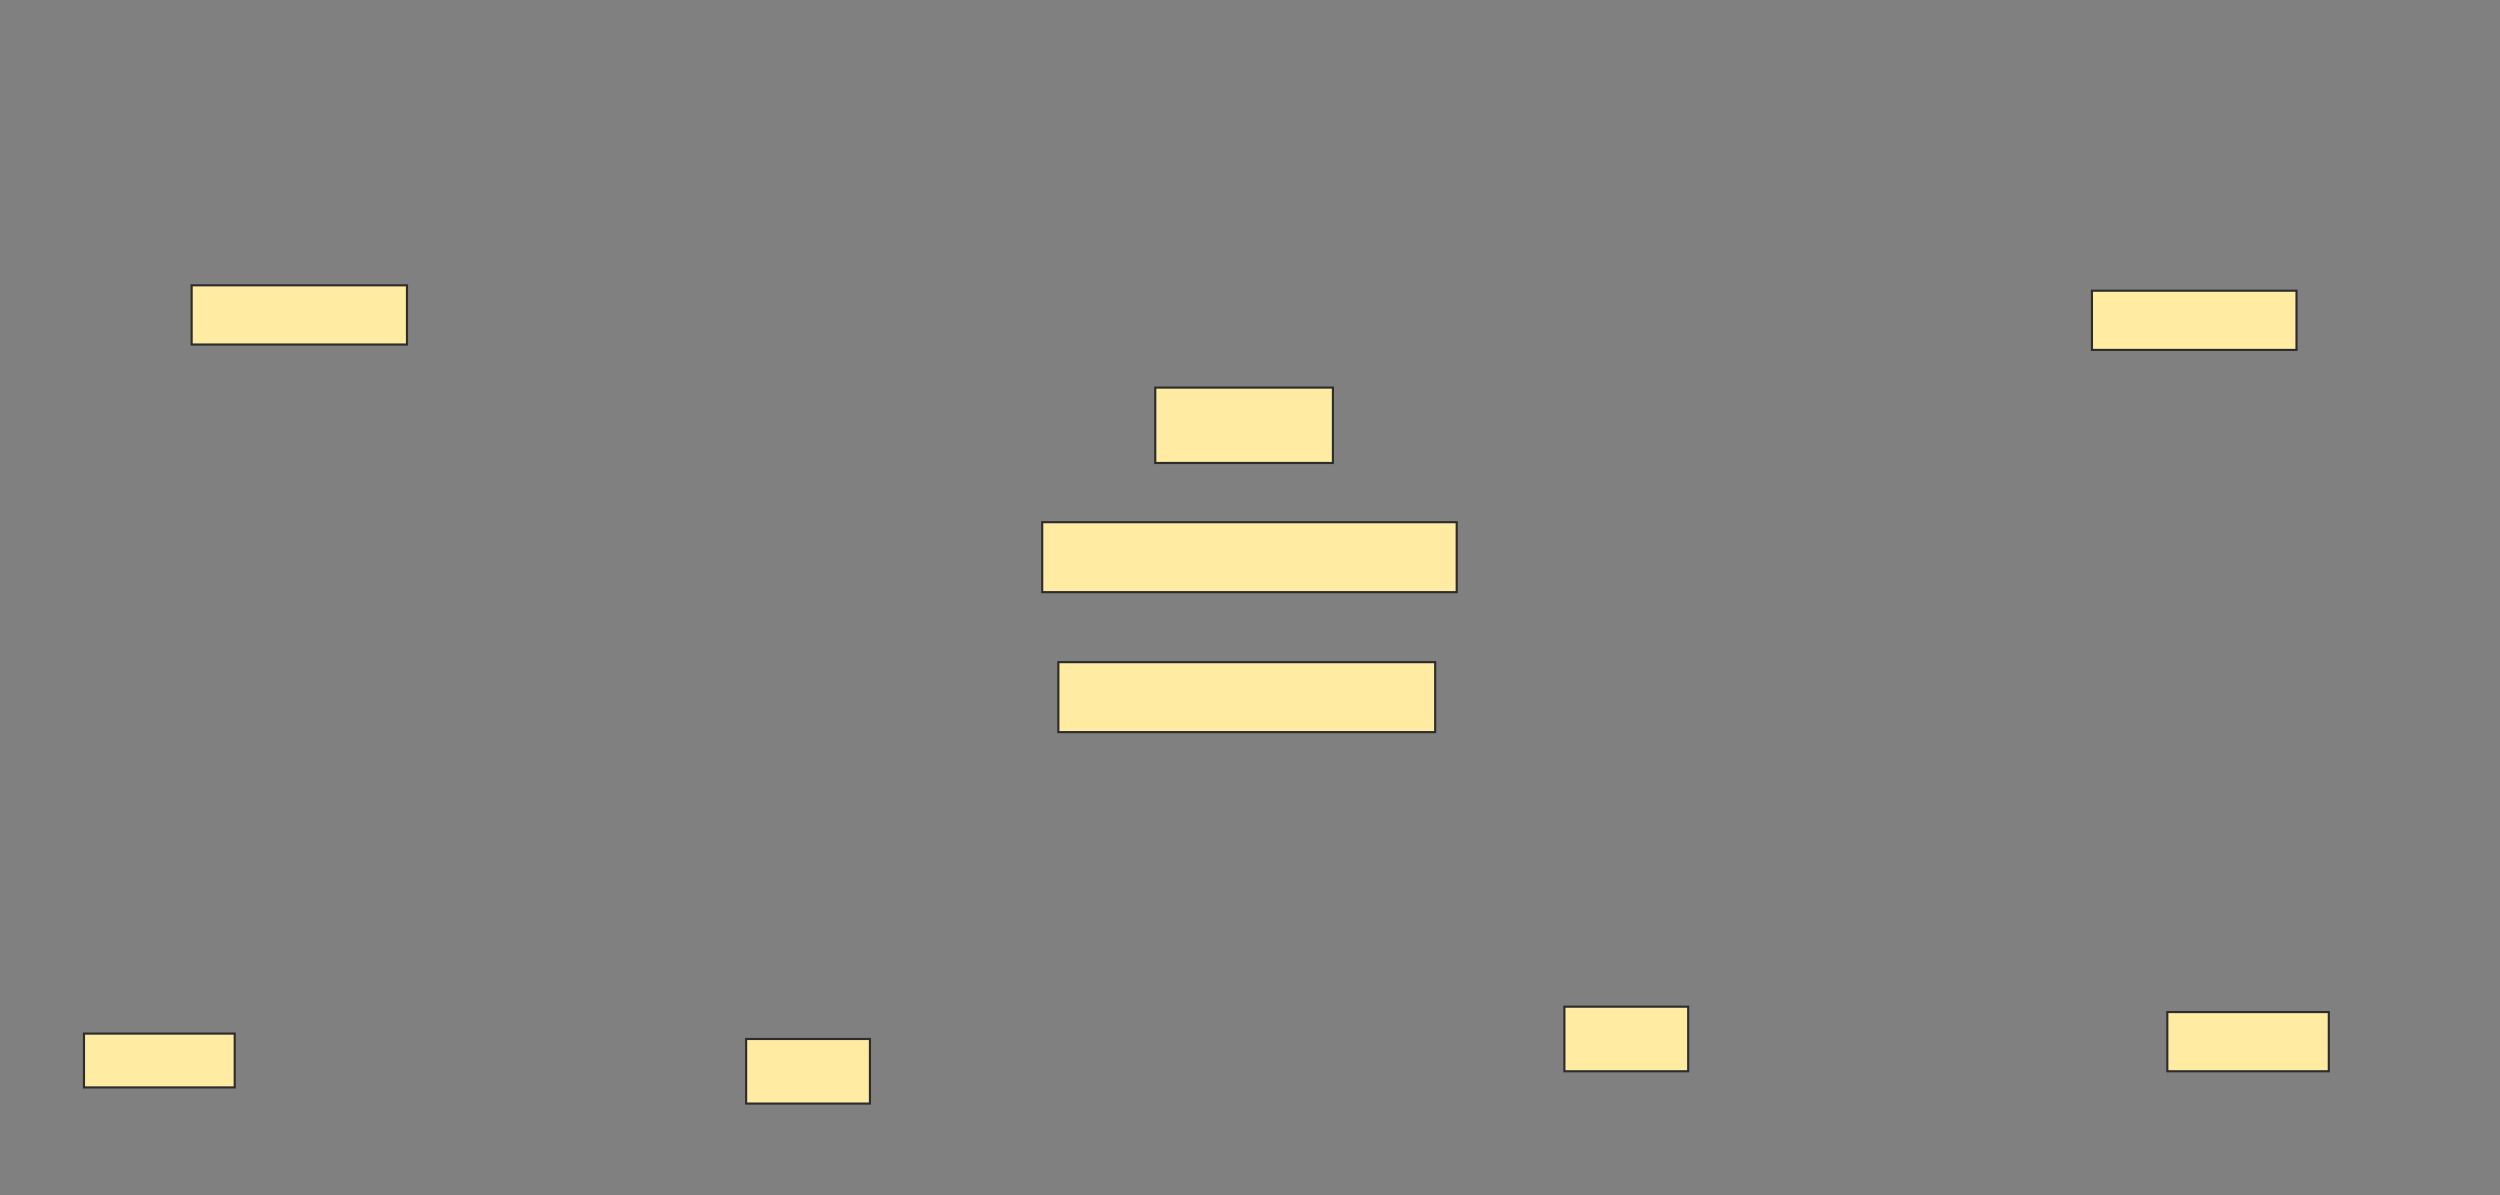 <svg height="555" width="1161" xmlns="http://www.w3.org/2000/svg">
 <rect width="100%" height="100%" fill="#808080" stroke="none"/>
 <!-- Created with Image Occlusion Enhanced -->
 <g>
  <title>Labels</title>
 </g>
 <g>
  <title>Masks</title>
  <g id="8aba51fdb58f4a8286c081ea3732c016-ao-1">
   <rect fill="#FFEBA2" height="27.5" stroke="#2D2D2D" width="100" x="89" y="132.5"/>
   <rect fill="#FFEBA2" height="27.5" stroke="#2D2D2D" width="95" x="971.5" y="135"/>
  </g>
  
  <rect fill="#FFEBA2" height="35" id="8aba51fdb58f4a8286c081ea3732c016-ao-3" stroke="#2D2D2D" stroke-dasharray="null" stroke-linecap="null" stroke-linejoin="null" width="82.5" x="536.5" y="180"/>
  <rect fill="#FFEBA2" height="32.5" id="8aba51fdb58f4a8286c081ea3732c016-ao-4" stroke="#2D2D2D" stroke-dasharray="null" stroke-linecap="null" stroke-linejoin="null" width="192.5" x="484" y="242.5"/>
  <rect fill="#FFEBA2" height="32.5" id="8aba51fdb58f4a8286c081ea3732c016-ao-5" stroke="#2D2D2D" stroke-dasharray="null" stroke-linecap="null" stroke-linejoin="null" width="175" x="491.5" y="307.5"/>
  <g id="8aba51fdb58f4a8286c081ea3732c016-ao-6">
   <rect fill="#FFEBA2" height="25" stroke="#2D2D2D" stroke-dasharray="null" stroke-linecap="null" stroke-linejoin="null" width="70" x="39" y="480"/>
   <rect fill="#FFEBA2" height="27.5" stroke="#2D2D2D" stroke-dasharray="null" stroke-linecap="null" stroke-linejoin="null" width="75" x="1006.5" y="470"/>
  </g>
  <g id="8aba51fdb58f4a8286c081ea3732c016-ao-7">
   <rect fill="#FFEBA2" height="30" stroke="#2D2D2D" stroke-dasharray="null" stroke-linecap="null" stroke-linejoin="null" width="57.5" x="346.5" y="482.5"/>
   <rect fill="#FFEBA2" height="30" stroke="#2D2D2D" stroke-dasharray="null" stroke-linecap="null" stroke-linejoin="null" width="57.5" x="726.5" y="467.5"/>
  </g>
 </g>
</svg>